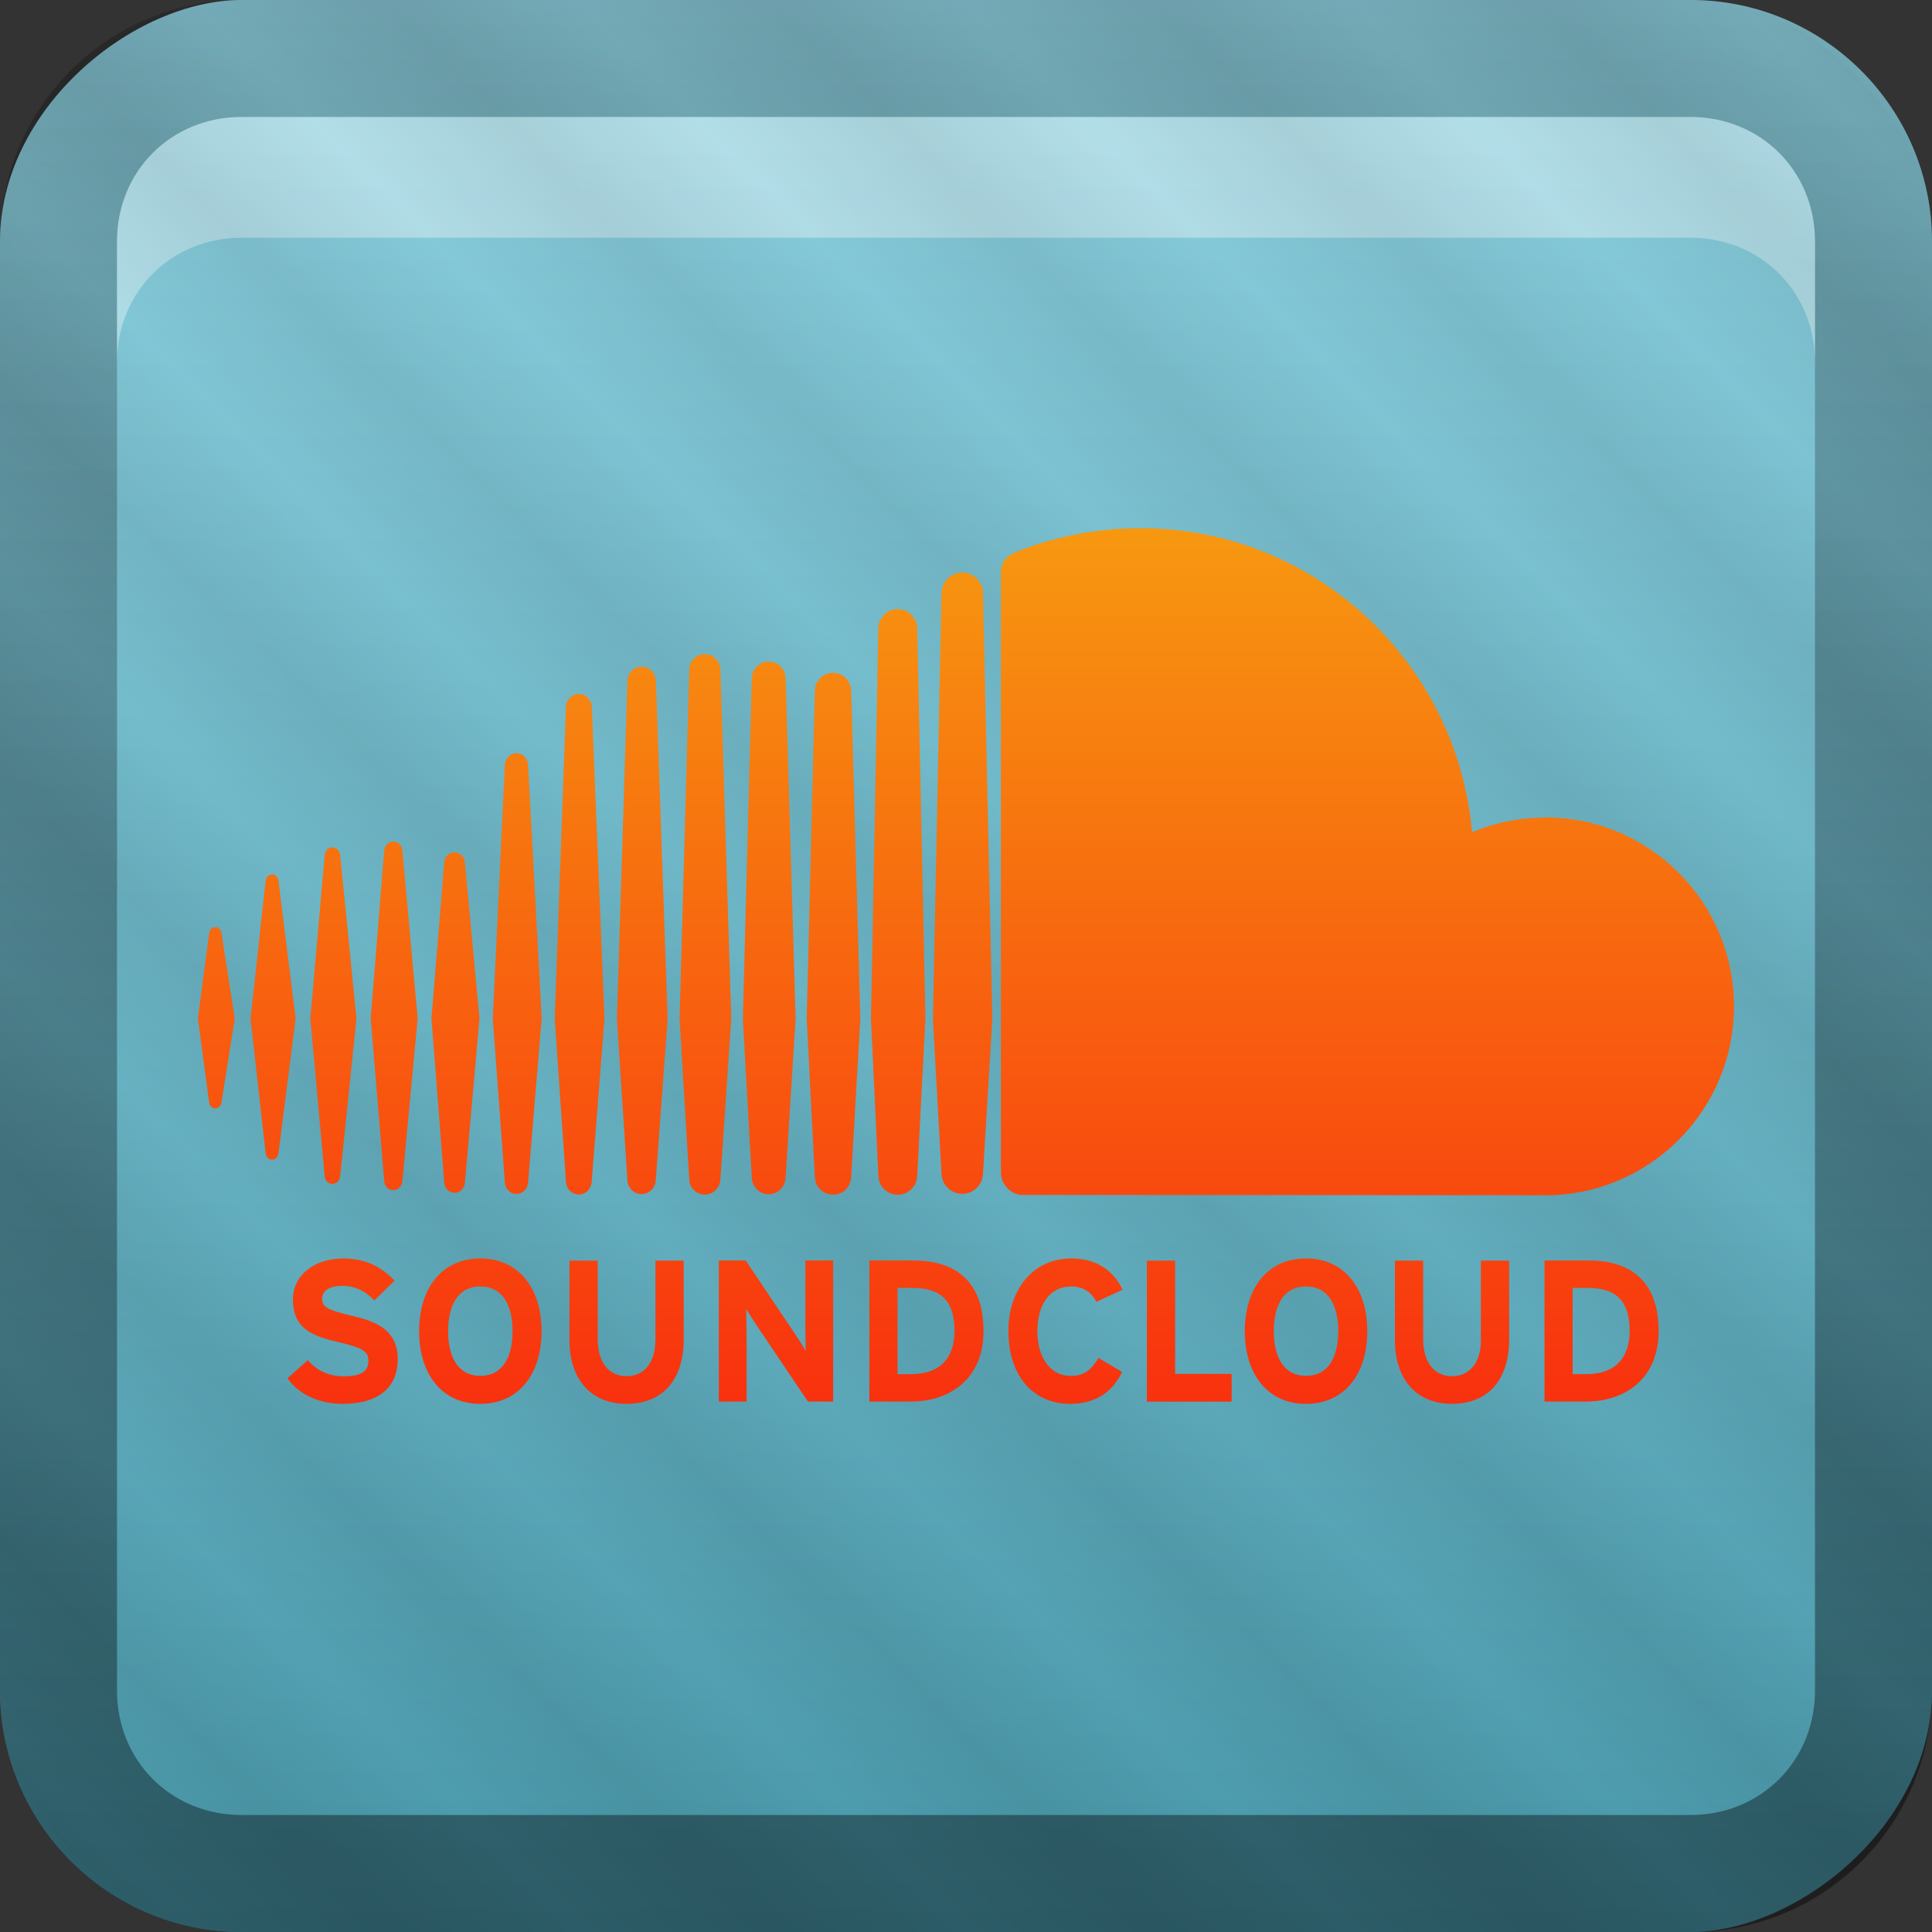 <?xml version="1.0" encoding="UTF-8" standalone="no"?>
<svg
   xmlns:dc="http://purl.org/dc/elements/1.1/"
   xmlns:cc="http://creativecommons.org/ns#"
   xmlns:rdf="http://www.w3.org/1999/02/22-rdf-syntax-ns#"
   xmlns:svg="http://www.w3.org/2000/svg"
   xmlns="http://www.w3.org/2000/svg"
   xmlns:xlink="http://www.w3.org/1999/xlink"
   version="1.0"
   id="svg2408"
   height="16"
   width="16">
  <rect width="100%" height="100%" fill="#333333" stroke="none"/>
  <defs
     id="defs2410">
    <linearGradient
       id="linearGradient3943">
      <stop
         style="stop-color:#000000;stop-opacity:0.067;"
         offset="0"
         id="stop3945" />
      <stop
         style="stop-color:#000000;stop-opacity:0"
         offset="1"
         id="stop3947" />
    </linearGradient>
    <linearGradient
       id="linearGradient3931">
      <stop
         id="stop3933"
         offset="0"
         style="stop-color:#4999ab;stop-opacity:1" />
      <stop
         id="stop3935"
         offset="1"
         style="stop-color:#8dd0df;stop-opacity:1" />
    </linearGradient>
    <linearGradient
       gradientUnits="userSpaceOnUse"
       y2="7.017"
       x2="45.448"
       y1="92.54"
       x1="45.448"
       gradientTransform="scale(1.006,0.994)"
       id="ButtonShadow">
      <stop
         id="stop3750"
         offset="0"
         style="stop-color:#000000;stop-opacity:1;" />
      <stop
         id="stop3752"
         offset="1"
         style="stop-color:#000000;stop-opacity:0.588;" />
    </linearGradient>
    <linearGradient
       id="linearGradient3737">
      <stop
         id="stop3739"
         offset="0"
         style="stop-color:#ffffff;stop-opacity:1;" />
      <stop
         id="stop3741"
         offset="1"
         style="stop-color:#ffffff;stop-opacity:0;" />
    </linearGradient>
    <linearGradient
       id="linearGradient3700">
      <stop
         id="stop3702"
         offset="0"
         style="stop-color:#2176c5;stop-opacity:1;" />
      <stop
         id="stop3704"
         offset="1"
         style="stop-color:#68baf4;stop-opacity:1;" />
    </linearGradient>
    <linearGradient
       gradientUnits="userSpaceOnUse"
       y2="138.661"
       x2="48"
       y1="20.221"
       x1="48"
       id="linearGradient3613"
       xlink:href="#linearGradient3737" />
    <clipPath
       id="clipPath3613"
       clipPathUnits="userSpaceOnUse">
      <rect
         style="fill:#ffffff;fill-opacity:1;fill-rule:nonzero;stroke:none"
         id="rect3615"
         width="84"
         height="84"
         x="6"
         y="6"
         rx="6"
         ry="6" />
    </clipPath>
    <linearGradient
       gradientUnits="userSpaceOnUse"
       y2="7.017"
       x2="45.448"
       y1="92.54"
       x1="45.448"
       gradientTransform="matrix(1.006,0,0,0.994,100,0)"
       id="ButtonShadow-0">
      <stop
         id="stop3750-8"
         offset="0"
         style="stop-color:#000000;stop-opacity:1;" />
      <stop
         id="stop3752-5"
         offset="1"
         style="stop-color:#000000;stop-opacity:0.588;" />
    </linearGradient>
    <linearGradient
       gradientUnits="userSpaceOnUse"
       y2="27.75"
       x2="-66.25"
       y1="68.75"
       x1="-65.5"
       id="linearGradient3937"
       xlink:href="#linearGradient3931" />
    <clipPath
       id="clipPath4034"
       clipPathUnits="userSpaceOnUse">
      <path
         style="color:#000000;fill:#ffffff;fill-opacity:1;fill-rule:nonzero;stroke:none;stroke-width:2;marker:none;visibility:visible;display:inline;overflow:visible;enable-background:accumulate"
         d="M 48,22 C 40.271,22 33.752,27.157 31.688,34.219 30.814,34.08 29.912,34 29,34 c -9.389,0 -17,7.611 -17,17 0,9.389 7.611,17 17,17 l 38,0 C 76.389,68 84,60.389 84,51 84,41.611 76.389,34 67,34 66.088,34 65.186,34.08 64.312,34.219 62.248,27.157 55.729,22 48,22 z"
         id="path4036" />
    </clipPath>
    <linearGradient
       id="linearGradient3943-3">
      <stop
         style="stop-color:#000000;stop-opacity:0.067;"
         offset="0"
         id="stop3945-4" />
      <stop
         style="stop-color:#000000;stop-opacity:0"
         offset="1"
         id="stop3947-7" />
    </linearGradient>
    <linearGradient
       xlink:href="#linearGradient3943-3"
       id="linearGradient4064"
       gradientUnits="userSpaceOnUse"
       spreadMethod="reflect"
       x1="6"
       y1="90"
       x2="8"
       y2="88"
       gradientTransform="translate(-6,-6)" />
    <linearGradient
       id="linearGradient3943-6">
      <stop
         style="stop-color:#000000;stop-opacity:0.067;"
         offset="0"
         id="stop3945-1" />
      <stop
         style="stop-color:#000000;stop-opacity:0"
         offset="1"
         id="stop3947-0" />
    </linearGradient>
    <linearGradient
       xlink:href="#linearGradient3943-6"
       id="linearGradient4097"
       gradientUnits="userSpaceOnUse"
       spreadMethod="reflect"
       x1="6"
       y1="90"
       x2="7"
       y2="89"
       gradientTransform="translate(-6,-6)" />
    <linearGradient
       id="linearGradient3943-9">
      <stop
         style="stop-color:#000000;stop-opacity:0.067;"
         offset="0"
         id="stop3945-5" />
      <stop
         style="stop-color:#000000;stop-opacity:0"
         offset="1"
         id="stop3947-04" />
    </linearGradient>
    <linearGradient
       xlink:href="#linearGradient3943-9"
       id="linearGradient3075"
       gradientUnits="userSpaceOnUse"
       spreadMethod="reflect"
       x1="6"
       y1="90"
       x2="8"
       y2="88"
       gradientTransform="translate(-6,-6)" />
    <linearGradient
       id="linearGradient3943-94">
      <stop
         style="stop-color:#000000;stop-opacity:0.067;"
         offset="0"
         id="stop3945-9" />
      <stop
         style="stop-color:#000000;stop-opacity:0"
         offset="1"
         id="stop3947-09" />
    </linearGradient>
    <linearGradient
       xlink:href="#linearGradient3943-94"
       id="linearGradient3108"
       gradientUnits="userSpaceOnUse"
       spreadMethod="reflect"
       x1="6"
       y1="90"
       x2="9"
       y2="87"
       gradientTransform="translate(-6,-6)" />
    <linearGradient
       id="linearGradient3943-7">
      <stop
         style="stop-color:#000000;stop-opacity:0.067;"
         offset="0"
         id="stop3945-6" />
      <stop
         style="stop-color:#000000;stop-opacity:0"
         offset="1"
         id="stop3947-73" />
    </linearGradient>
    <linearGradient
       xlink:href="#linearGradient3943-7"
       id="linearGradient3141"
       gradientUnits="userSpaceOnUse"
       spreadMethod="reflect"
       x1="6"
       y1="90"
       x2="7"
       y2="89"
       gradientTransform="translate(-6,-6)" />
    <clipPath
       id="clipPath2849"
       clipPathUnits="userSpaceOnUse">
      <rect
         style="fill:#ffffff;fill-opacity:1;fill-rule:evenodd;stroke:none;display:inline"
         id="rect2851"
         width="20"
         height="20"
         x="1"
         y="1"
         rx="2"
         ry="2" />
    </clipPath>
    <linearGradient
       id="linearGradient3327">
      <stop
         id="stop3330"
         offset="0"
         style="stop-color:#000000;stop-opacity:1;" />
      <stop
         id="stop3333"
         offset="1"
         style="stop-color:#000000;stop-opacity:0;" />
    </linearGradient>
    <linearGradient
       gradientUnits="userSpaceOnUse"
       y2="0.999"
       x2="10.32"
       y1="21"
       x1="10.32"
       id="ButtonColor">
      <stop
         id="stop3189"
         offset="0"
         style="stop-color:#29669f;stop-opacity:1;" />
      <stop
         id="stop3191"
         offset="1"
         style="stop-color:#88b6e0;stop-opacity:1;" />
    </linearGradient>
    <clipPath
       id="clipPath2849-8"
       clipPathUnits="userSpaceOnUse">
      <rect
         style="fill:#ffffff;fill-opacity:1;fill-rule:evenodd;stroke:none;display:inline"
         id="rect2851-0"
         width="20"
         height="20"
         x="1"
         y="1"
         rx="2"
         ry="2" />
    </clipPath>
    <linearGradient
       gradientTransform="translate(11.119,67.742)"
       gradientUnits="userSpaceOnUse"
       y2="7.254"
       x2="-3.061"
       y1="27.258"
       x1="-3.061"
       id="linearGradient3181-3"
       xlink:href="#ButtonColor-1" />
    <linearGradient
       gradientUnits="userSpaceOnUse"
       y2="0.999"
       x2="10.32"
       y1="21"
       x1="10.32"
       id="ButtonColor-1">
      <stop
         id="stop3189-4"
         offset="0"
         style="stop-color:#29669f;stop-opacity:1;" />
      <stop
         id="stop3191-6"
         offset="1"
         style="stop-color:#88b6e0;stop-opacity:1;" />
    </linearGradient>
    <linearGradient
       y2="-9.817"
       x2="11.375"
       y1="22"
       x1="11.375"
       gradientUnits="userSpaceOnUse"
       id="linearGradient3291"
       xlink:href="#linearGradient3327" />
    <linearGradient
       y2="5.988"
       x2="48"
       y1="90"
       x1="48"
       gradientTransform="matrix(0.238,0,0,0.238,-0.429,73.571)"
       gradientUnits="userSpaceOnUse"
       id="linearGradient3325-0"
       xlink:href="#linearGradient3931-9" />
    <linearGradient
       id="linearGradient3931-9">
      <stop
         id="stop3933-7"
         offset="0"
         style="stop-color:#4999ab;stop-opacity:1" />
      <stop
         id="stop3935-5"
         offset="1"
         style="stop-color:#8dd0df;stop-opacity:1" />
    </linearGradient>
    <linearGradient
       xlink:href="#linearGradient3931-9"
       id="linearGradient3342"
       gradientUnits="userSpaceOnUse"
       gradientTransform="matrix(0.238,0,0,0.238,-1.429,-1.429)"
       x1="48"
       y1="90"
       x2="48"
       y2="5.988" />
    <linearGradient
       y2="85.8"
       x2="10.2"
       y1="90"
       x1="6"
       spreadMethod="reflect"
       gradientTransform="matrix(0.238,0,0,0.238,-0.429,73.571)"
       gradientUnits="userSpaceOnUse"
       id="linearGradient3321-8"
       xlink:href="#linearGradient3943-8" />
    <linearGradient
       id="linearGradient3943-8">
      <stop
         style="stop-color:#000000;stop-opacity:0.067;"
         offset="0"
         id="stop3945-58" />
      <stop
         style="stop-color:#000000;stop-opacity:0"
         offset="1"
         id="stop3947-4" />
    </linearGradient>
    <linearGradient
       xlink:href="#linearGradient3943-8"
       id="linearGradient3377"
       gradientUnits="userSpaceOnUse"
       gradientTransform="matrix(0.238,0,0,0.238,-1.429,-1.429)"
       spreadMethod="reflect"
       x1="6"
       y1="90"
       x2="7"
       y2="89" />
    <linearGradient
       id="linearGradient3943-8-1">
      <stop
         style="stop-color:#000000;stop-opacity:0.067;"
         offset="0"
         id="stop3945-58-3" />
      <stop
         style="stop-color:#000000;stop-opacity:0"
         offset="1"
         id="stop3947-4-8" />
    </linearGradient>
    <linearGradient
       xlink:href="#linearGradient3943-8-1"
       id="linearGradient3410"
       gradientUnits="userSpaceOnUse"
       gradientTransform="matrix(0.238,0,0,0.238,-1.429,-1.429)"
       spreadMethod="reflect"
       x1="6"
       y1="90"
       x2="10.2"
       y2="85.8" />
    <linearGradient
       y2="85.8"
       x2="10.2"
       y1="90"
       x1="6"
       spreadMethod="reflect"
       gradientTransform="matrix(0.238,0,0,0.238,-0.429,147.571)"
       gradientUnits="userSpaceOnUse"
       id="linearGradient3321-8-3"
       xlink:href="#linearGradient3943-8-0" />
    <linearGradient
       id="linearGradient3943-8-0">
      <stop
         style="stop-color:#000000;stop-opacity:0.067;"
         offset="0"
         id="stop3945-58-0" />
      <stop
         style="stop-color:#000000;stop-opacity:0"
         offset="1"
         id="stop3947-4-4" />
    </linearGradient>
    <linearGradient
       xlink:href="#linearGradient3943-8-0"
       id="linearGradient4233"
       gradientUnits="userSpaceOnUse"
       gradientTransform="matrix(0.238,0,0,0.238,-1.429,-1.429)"
       spreadMethod="reflect"
       x1="6"
       y1="90"
       x2="10.2"
       y2="85.8" />
    <clipPath
       id="clipPath4302"
       clipPathUnits="userSpaceOnUse">
      <path
         style="color:#000000;fill:#ffffff;fill-opacity:1;fill-rule:nonzero;stroke:none;stroke-width:1;marker:none;visibility:visible;display:inline;overflow:visible;enable-background:accumulate"
         d="M 11,79 C 9.067,79 7.467,80.365 7.094,82.188 6.745,82.088 6.381,82 6,82 c -2.209,0 -4,1.791 -4,4 0,2.209 1.791,4 4,4 l 10,0 c 2.209,0 4,-1.791 4,-4 0,-2.209 -1.791,-4 -4,-4 -0.381,0 -0.745,0.088 -1.094,0.188 C 14.533,80.365 12.933,79 11,79 z"
         id="path4304" />
    </clipPath>
    <linearGradient
       gradientTransform="translate(-17,-2)"
       gradientUnits="userSpaceOnUse"
       y2="9"
       x2="15"
       y1="9"
       x1="1"
       id="linearGradient3204"
       xlink:href="#ButtonColor-6" />
    <linearGradient
       gradientUnits="userSpaceOnUse"
       y2="0.999"
       x2="10.32"
       y1="21"
       x1="10.32"
       id="ButtonColor-6">
      <stop
         id="stop3189-43"
         offset="0"
         style="stop-color:#29669f;stop-opacity:1;" />
      <stop
         id="stop3191-5"
         offset="1"
         style="stop-color:#88b6e0;stop-opacity:1;" />
    </linearGradient>
    <linearGradient
       gradientTransform="matrix(0,-1,1,0,0,96)"
       gradientUnits="userSpaceOnUse"
       y2="8"
       x2="29.017"
       y1="8"
       x1="0"
       id="linearGradient3629"
       xlink:href="#linearGradient3327-3" />
    <linearGradient
       id="linearGradient3327-3">
      <stop
         id="stop3330-7"
         offset="0"
         style="stop-color:#000000;stop-opacity:1;" />
      <stop
         id="stop3333-3"
         offset="1"
         style="stop-color:#000000;stop-opacity:0;" />
    </linearGradient>
    <linearGradient
       xlink:href="#ButtonColor-6"
       id="linearGradient3059"
       gradientUnits="userSpaceOnUse"
       gradientTransform="translate(-97,-2)"
       x1="1"
       y1="9"
       x2="15"
       y2="9" />
    <linearGradient
       y2="5.988"
       x2="48"
       y1="90"
       x1="48"
       gradientTransform="matrix(0.238,0,0,0.238,-0.429,73.571)"
       gradientUnits="userSpaceOnUse"
       id="linearGradient4417"
       xlink:href="#linearGradient3931-9" />
    <linearGradient
       y2="85.8"
       x2="10.2"
       y1="90"
       x1="6"
       spreadMethod="reflect"
       gradientTransform="matrix(0.238,0,0,0.238,-0.429,73.571)"
       gradientUnits="userSpaceOnUse"
       id="linearGradient4419"
       xlink:href="#linearGradient3943-8" />
    <linearGradient
       y2="85.8"
       x2="10.2"
       y1="90"
       x1="6"
       spreadMethod="reflect"
       gradientTransform="matrix(0.238,0,0,0.238,-0.429,147.571)"
       gradientUnits="userSpaceOnUse"
       id="linearGradient4421"
       xlink:href="#linearGradient3943-8-0" />
    <linearGradient
       y2="5.988"
       x2="48"
       y1="90"
       x1="48"
       gradientTransform="matrix(0.238,0,0,0.238,-0.429,73.571)"
       gradientUnits="userSpaceOnUse"
       id="linearGradient4417-3"
       xlink:href="#linearGradient3931-9-7" />
    <linearGradient
       id="linearGradient3931-9-7">
      <stop
         id="stop3933-7-1"
         offset="0"
         style="stop-color:#4999ab;stop-opacity:1" />
      <stop
         id="stop3935-5-2"
         offset="1"
         style="stop-color:#8dd0df;stop-opacity:1" />
    </linearGradient>
    <linearGradient
       xlink:href="#linearGradient3931-9-7"
       id="linearGradient4438"
       gradientUnits="userSpaceOnUse"
       gradientTransform="matrix(0.19,0,0,0.19,-1.143,78.857)"
       x1="48"
       y1="90"
       x2="48"
       y2="5.988" />
    <linearGradient
       y2="-275.4"
       x2="-334.2"
       y1="-275.4"
       x1="-401.4"
       gradientTransform="matrix(0.238,0,0,0.238,-0.429,73.571)"
       gradientUnits="userSpaceOnUse"
       id="linearGradient4417-5"
       xlink:href="#linearGradient3931-9-70" />
    <linearGradient
       id="linearGradient3931-9-70">
      <stop
         id="stop3933-7-2"
         offset="0"
         style="stop-color:#4999ab;stop-opacity:1" />
      <stop
         id="stop3935-5-6"
         offset="1"
         style="stop-color:#8dd0df;stop-opacity:1" />
    </linearGradient>
    <linearGradient
       xlink:href="#linearGradient3931-9-70"
       id="linearGradient4438-0"
       gradientUnits="userSpaceOnUse"
       gradientTransform="matrix(0.19,0,0,0.19,-1.143,-1.143)"
       x1="48"
       y1="90"
       x2="48"
       y2="5.988" />
    <linearGradient
       id="linearGradient3943-8-7">
      <stop
         style="stop-color:#000000;stop-opacity:0.067;"
         offset="0"
         id="stop3945-58-1" />
      <stop
         style="stop-color:#000000;stop-opacity:0"
         offset="1"
         id="stop3947-4-84" />
    </linearGradient>
    <linearGradient
       xlink:href="#linearGradient3943-8-7"
       id="linearGradient4488"
       gradientUnits="userSpaceOnUse"
       gradientTransform="matrix(0.19,0,0,0.19,-1.143,-1.143)"
       spreadMethod="reflect"
       x1="6"
       y1="90"
       x2="10.2"
       y2="85.8" />
    <linearGradient
       y2="90"
       x2="6"
       y1="94.2"
       x1="1.8"
       spreadMethod="reflect"
       gradientTransform="matrix(0.238,0,0,0.238,-0.429,73.571)"
       gradientUnits="userSpaceOnUse"
       id="linearGradient4419-6"
       xlink:href="#linearGradient3943-8-8" />
    <linearGradient
       id="linearGradient3943-8-8">
      <stop
         style="stop-color:#000000;stop-opacity:0.067;"
         offset="0"
         id="stop3945-58-9" />
      <stop
         style="stop-color:#000000;stop-opacity:0"
         offset="1"
         id="stop3947-4-6" />
    </linearGradient>
    <linearGradient
       xlink:href="#linearGradient3943-8-8"
       id="linearGradient4488-3"
       gradientUnits="userSpaceOnUse"
       gradientTransform="matrix(0.19,0,0,0.19,-1.143,-1.143)"
       spreadMethod="reflect"
       x1="6"
       y1="90"
       x2="10.2"
       y2="85.8" />
    <linearGradient
       y2="85.8"
       x2="10.2"
       y1="90"
       x1="6"
       spreadMethod="reflect"
       gradientTransform="matrix(0.19,0,0,0.19,-1.143,138.057)"
       gradientUnits="userSpaceOnUse"
       id="linearGradient4525"
       xlink:href="#linearGradient3943-8-0" />
    <linearGradient
       y2="85.8"
       x2="10.2"
       y1="90"
       x1="6"
       spreadMethod="reflect"
       gradientTransform="matrix(0.19,0,0,0.19,-1.143,78.857)"
       gradientUnits="userSpaceOnUse"
       id="linearGradient4534"
       xlink:href="#linearGradient3943-8" />
    <clipPath
       id="clipPath4573"
       clipPathUnits="userSpaceOnUse">
      <path
         style="color:#000000;fill:#ffffff;fill-opacity:1;fill-rule:nonzero;stroke:none;stroke-width:0.8;marker:none;visibility:visible;display:inline;overflow:visible;enable-background:accumulate"
         d="m 8,83 c -1.657,0 -3,1.343 -3,3 0,0.077 0.026,0.144 0.031,0.219 C 4.704,86.097 4.369,86 4,86 c -1.657,0 -3,1.343 -3,3 0,1.657 1.343,3 3,3 l 8,0 c 1.657,0 3,-1.343 3,-3 0,-1.657 -1.343,-3 -3,-3 -0.369,0 -0.704,0.097 -1.031,0.219 C 10.974,86.144 11,86.077 11,86 11,84.343 9.657,83 8,83 z"
         id="path4575" />
    </clipPath>
    <linearGradient
       gradientTransform="matrix(0.137,0,0,0.137,1.639,84.374)"
       y2="53.006"
       x2="46.493"
       y1="0"
       x1="46.493"
       gradientUnits="userSpaceOnUse"
       id="SVGID_1_">
      <stop
         id="stop4"
         style="stop-color:#F79810"
         offset="0" />
      <stop
         id="stop6"
         style="stop-color:#F8310E"
         offset="1" />
    </linearGradient>
  </defs>
  <g
     style="display:inline"
     transform="translate(0,-80)"
     id="layer1">
    <rect
       transform="matrix(0,-1,1,0,0,0)"
       style="fill:url(#linearGradient4417-5);fill-opacity:1;fill-rule:nonzero;stroke:none;display:inline;color:#000000;stroke-width:0.8;marker:none;visibility:visible;overflow:visible;enable-background:accumulate"
       id="rect3196"
       width="16"
       height="16"
       x="-96"
       y="0"
       rx="2"
       ry="2" />
    <path
       id="rect2835"
       d="m 0,94 c 0,1.108 0.892,2 2,2 l 12,0 c 1.108,0 2,-0.892 2,-2 l 0,-12 c 0,-1.108 -0.892,-2 -2,-2 L 2,80 c -1.108,0 -2,0.892 -2,2 l 0,12 z m 0.969,0 0,-12 c 0,-0.583 0.448,-1.031 1.031,-1.031 l 12,0 c 0.583,0 1.031,0.448 1.031,1.031 l 0,12 c 0,0.583 -0.448,1.031 -1.031,1.031 l -12,0 C 1.417,95.031 0.969,94.583 0.969,94 z"
       style="opacity:0.4;fill:url(#linearGradient3629);fill-opacity:1;fill-rule:nonzero;stroke:none;display:inline" />
    <path
       style="opacity:0.35;fill:#ffffff;fill-opacity:1;fill-rule:nonzero;stroke:none;display:inline"
       d="m 2,80.969 c -0.583,0 -1.031,0.448 -1.031,1.031 l 0,1 c 0,-0.583 0.448,-1.031 1.031,-1.031 l 12,0 c 0.583,0 1.031,0.448 1.031,1.031 l 0,-1 c 0,-0.583 -0.448,-1.031 -1.031,-1.031 l -12,0 z"
       id="path2843" />
    <rect
       style="color:#000000;fill:url(#linearGradient4534);fill-opacity:1;fill-rule:nonzero;stroke:none;marker:none;visibility:visible;display:inline;overflow:visible;enable-background:accumulate"
       id="rect3360"
       width="16"
       height="16"
       x="0"
       y="80"
       rx="2"
       ry="2" />
    <path
       id="path8"
       d="m 1.783,87.678 c -0.027,0 -0.048,0.021 -0.051,0.05 l -0.093,0.707 0.093,0.694 c 0.003,0.029 0.024,0.05 0.051,0.05 0.026,0 0.047,-0.02 0.051,-0.049 l 0,0 0,-1.38e-4 c 0,0 0,0 0,1.38e-4 l 0.11,-0.695 -0.11,-0.707 c -0.004,-0.029 -0.025,-0.05 -0.051,-0.05 z m 0.523,-0.386 c -0.004,-0.03 -0.026,-0.051 -0.053,-0.051 -0.027,0 -0.049,0.022 -0.053,0.051 0,2.73e-4 -0.125,1.143 -0.125,1.143 l 0.125,1.117 c 0.004,0.03 0.026,0.052 0.053,0.052 0.027,0 0.048,-0.021 0.053,-0.051 l 0.142,-1.118 -0.142,-1.143 z m 1.971,-1.054 c -0.051,0 -0.094,0.042 -0.096,0.095 l -0.1,2.102 0.1,1.358 c 0.003,0.053 0.045,0.095 0.096,0.095 0.051,0 0.093,-0.042 0.096,-0.095 l 0,4.1e-4 0.113,-1.359 -0.113,-2.102 c -0.003,-0.053 -0.045,-0.095 -0.096,-0.095 z m -1.02,0.731 c -0.039,0 -0.072,0.031 -0.075,0.073 L 3.07,88.435 3.182,89.783 c 0.003,0.042 0.035,0.073 0.075,0.073 0.039,0 0.071,-0.031 0.075,-0.073 L 3.459,88.435 3.332,87.042 c -0.003,-0.042 -0.036,-0.073 -0.075,-0.073 z m 2.056,2.92 c 0.064,0 0.115,-0.051 0.118,-0.117 L 5.529,88.437 5.432,85.638 C 5.429,85.572 5.377,85.521 5.314,85.521 c -0.064,0 -0.116,0.051 -0.118,0.117 0,1.36e-4 -0.087,2.798 -0.087,2.798 l 0.087,1.336 c 0.002,0.065 0.054,0.117 0.118,0.117 z m 2.122,0.006 c 0.088,0 0.16,-0.072 0.161,-0.161 l 0,9.57e-4 0,-9.57e-4 0.068,-1.297 -0.068,-3.232 c -0.001,-0.089 -0.074,-0.161 -0.161,-0.161 -0.088,0 -0.16,0.072 -0.161,0.161 l -0.061,3.231 c 0,0.002 0.061,1.299 0.061,1.299 0.001,0.088 0.074,0.16 0.161,0.16 z m -1.069,-0.005 c 0.076,0 0.138,-0.061 0.14,-0.139 l 0,9.57e-4 0.083,-1.315 -0.083,-2.819 c -0.002,-0.078 -0.063,-0.139 -0.14,-0.139 -0.077,0 -0.138,0.061 -0.14,0.139 l -0.074,2.819 0.074,1.315 c 0.002,0.077 0.063,0.138 0.14,0.138 z m -2.601,-0.012 c 0.045,0 0.082,-0.036 0.085,-0.084 L 3.971,88.435 3.85,87.143 c -0.003,-0.048 -0.04,-0.084 -0.085,-0.084 -0.046,0 -0.083,0.036 -0.086,0.084 l -0.106,1.292 0.106,1.359 c 0.003,0.048 0.04,0.084 0.086,0.084 z m -1.012,-0.074 c 0.033,0 0.06,-0.026 0.064,-0.062 l 0.135,-1.306 -0.135,-1.356 c -0.004,-0.036 -0.031,-0.062 -0.064,-0.062 -0.034,0 -0.06,0.026 -0.064,0.062 0,1.38e-4 -0.119,1.356 -0.119,1.356 l 0.119,1.306 c 0.003,0.036 0.03,0.063 0.064,0.063 z m 4.146,-4.232 c -0.083,0 -0.149,0.066 -0.151,0.15 l -0.067,2.716 0.067,1.307 c 0.002,0.083 0.068,0.149 0.151,0.149 0.083,0 0.149,-0.066 0.15,-0.15 l 0,0.001 0.076,-1.307 -0.076,-2.716 c -0.002,-0.084 -0.068,-0.15 -0.15,-0.15 z m -2.106,4.321 c 0.057,0 0.104,-0.047 0.107,-0.106 L 5.006,88.436 4.901,85.853 c -0.003,-0.06 -0.05,-0.106 -0.107,-0.106 -0.058,0 -0.105,0.047 -0.107,0.106 0,1.35e-4 -0.093,2.583 -0.093,2.583 l 0.093,1.35 c 0.002,0.059 0.049,0.106 0.107,0.106 z m 1.173,-0.127 0,-6.84e-4 0.09,-1.327 -0.09,-2.893 c -0.002,-0.072 -0.059,-0.128 -0.129,-0.128 -0.07,0 -0.127,0.056 -0.129,0.128 l -0.08,2.893 0.08,1.328 c 0.002,0.071 0.059,0.127 0.129,0.127 0.07,0 0.126,-0.056 0.129,-0.128 l 0,5.48e-4 z m 6.83,-2.995 c -0.214,0 -0.419,0.043 -0.605,0.121 C 12.066,85.48 10.884,84.374 9.441,84.374 c -0.353,0 -0.697,0.07 -1.001,0.187 -0.118,0.046 -0.15,0.093 -0.151,0.184 l 0,4.966 c 0.001,0.096 0.076,0.176 0.169,0.185 0.004,4.1e-4 4.31,0.003 4.337,0.003 0.864,0 1.565,-0.701 1.565,-1.565 0,-0.864 -0.7,-1.565 -1.565,-1.565 z M 7.97,84.741 c -0.094,0 -0.171,0.077 -0.173,0.172 l -0.071,3.525 0.071,1.279 c 0.001,0.093 0.078,0.17 0.172,0.17 0.094,0 0.171,-0.077 0.172,-0.172 l 0,0.002 0.077,-1.279 -0.077,-3.525 c -0.001,-0.095 -0.079,-0.172 -0.172,-0.172 z m -5.067,6.153 c -0.185,-0.044 -0.235,-0.067 -0.235,-0.14 0,-0.052 0.042,-0.105 0.167,-0.105 0.107,0 0.19,0.043 0.265,0.12 l 0.168,-0.163 C 3.158,90.49 3.025,90.422 2.843,90.422 c -0.23,0 -0.417,0.13 -0.417,0.342 0,0.23 0.15,0.299 0.365,0.348 0.22,0.05 0.26,0.083 0.26,0.159 0,0.088 -0.065,0.127 -0.203,0.127 -0.112,0 -0.217,-0.038 -0.299,-0.134 l -0.168,0.15 c 0.088,0.13 0.259,0.212 0.454,0.212 0.319,0 0.459,-0.15 0.459,-0.372 0,-0.254 -0.205,-0.317 -0.39,-0.36 z m 1.075,-0.472 c -0.319,0 -0.507,0.247 -0.507,0.602 0,0.355 0.188,0.602 0.507,0.602 0.319,0 0.507,-0.247 0.507,-0.602 0,-0.355 -0.189,-0.602 -0.507,-0.602 z m 0,0.972 c -0.188,0 -0.267,-0.162 -0.267,-0.37 0,-0.209 0.079,-0.37 0.267,-0.37 0.189,0 0.267,0.162 0.267,0.37 0,0.208 -0.078,0.37 -0.267,0.37 z m 1.45,-0.299 c 0,0.187 -0.092,0.302 -0.24,0.302 -0.148,0 -0.238,-0.118 -0.238,-0.305 l 0,-0.652 -0.234,0 0,0.656 c 0,0.34 0.19,0.53 0.472,0.53 0.297,0 0.474,-0.195 0.474,-0.534 l 0,-0.652 -0.234,0 0,0.656 z m 1.241,-0.162 c 0,0.065 0.003,0.212 0.003,0.255 -0.015,-0.03 -0.053,-0.088 -0.082,-0.132 l -0.414,-0.617 -0.223,0 0,1.168 0.23,0 0,-0.514 c 0,-0.065 -0.003,-0.212 -0.003,-0.255 0.015,0.03 0.054,0.088 0.082,0.132 l 0.429,0.637 0.209,0 0,-1.168 -0.23,0 0,0.494 z m 0.896,-0.494 -0.365,0 0,1.168 0.348,0 c 0.3,0 0.597,-0.174 0.597,-0.584 0,-0.427 -0.247,-0.584 -0.581,-0.584 z m -0.017,0.941 -0.115,0 0,-0.714 0.123,0 c 0.247,0 0.349,0.118 0.349,0.357 0,0.214 -0.112,0.357 -0.357,0.357 z M 8.866,90.654 c 0.105,0 0.172,0.047 0.214,0.127 l 0.217,-0.1 c -0.073,-0.152 -0.207,-0.259 -0.427,-0.259 -0.305,0 -0.519,0.247 -0.519,0.602 0,0.369 0.205,0.602 0.51,0.602 0.212,0 0.352,-0.098 0.432,-0.264 L 9.097,91.246 c -0.062,0.104 -0.124,0.149 -0.229,0.149 -0.175,0 -0.277,-0.16 -0.277,-0.37 -1.371e-4,-0.217 0.1,-0.37 0.275,-0.37 z m 0.866,-0.214 -0.234,0 0,1.168 0.702,0 0,-0.23 -0.468,0 0,-0.937 z m 1.084,-0.018 c -0.319,0 -0.507,0.247 -0.507,0.602 0,0.355 0.188,0.602 0.507,0.602 0.319,0 0.507,-0.247 0.507,-0.602 0,-0.355 -0.189,-0.602 -0.507,-0.602 z m 0,0.972 c -0.189,0 -0.267,-0.162 -0.267,-0.37 0,-0.209 0.078,-0.37 0.267,-0.37 0.188,0 0.267,0.162 0.267,0.37 0,0.208 -0.078,0.37 -0.267,0.37 z m 1.449,-0.299 c 0,0.187 -0.092,0.302 -0.24,0.302 -0.149,0 -0.239,-0.118 -0.239,-0.305 l 0,-0.652 -0.234,0 0,0.656 c 0,0.34 0.19,0.53 0.472,0.53 0.297,0 0.474,-0.195 0.474,-0.534 l 0,-0.652 -0.234,0 0,0.656 z m 0.891,-0.656 -0.365,0 0,1.168 0.348,0 c 0.3,0 0.597,-0.174 0.597,-0.584 0,-0.427 -0.247,-0.584 -0.581,-0.584 z m -0.017,0.941 -0.115,0 0,-0.714 0.124,0 c 0.247,0 0.348,0.118 0.348,0.357 0,0.214 -0.112,0.357 -0.357,0.357 z"
       style="fill:url(#SVGID_1_)" />
  </g>
</svg>
